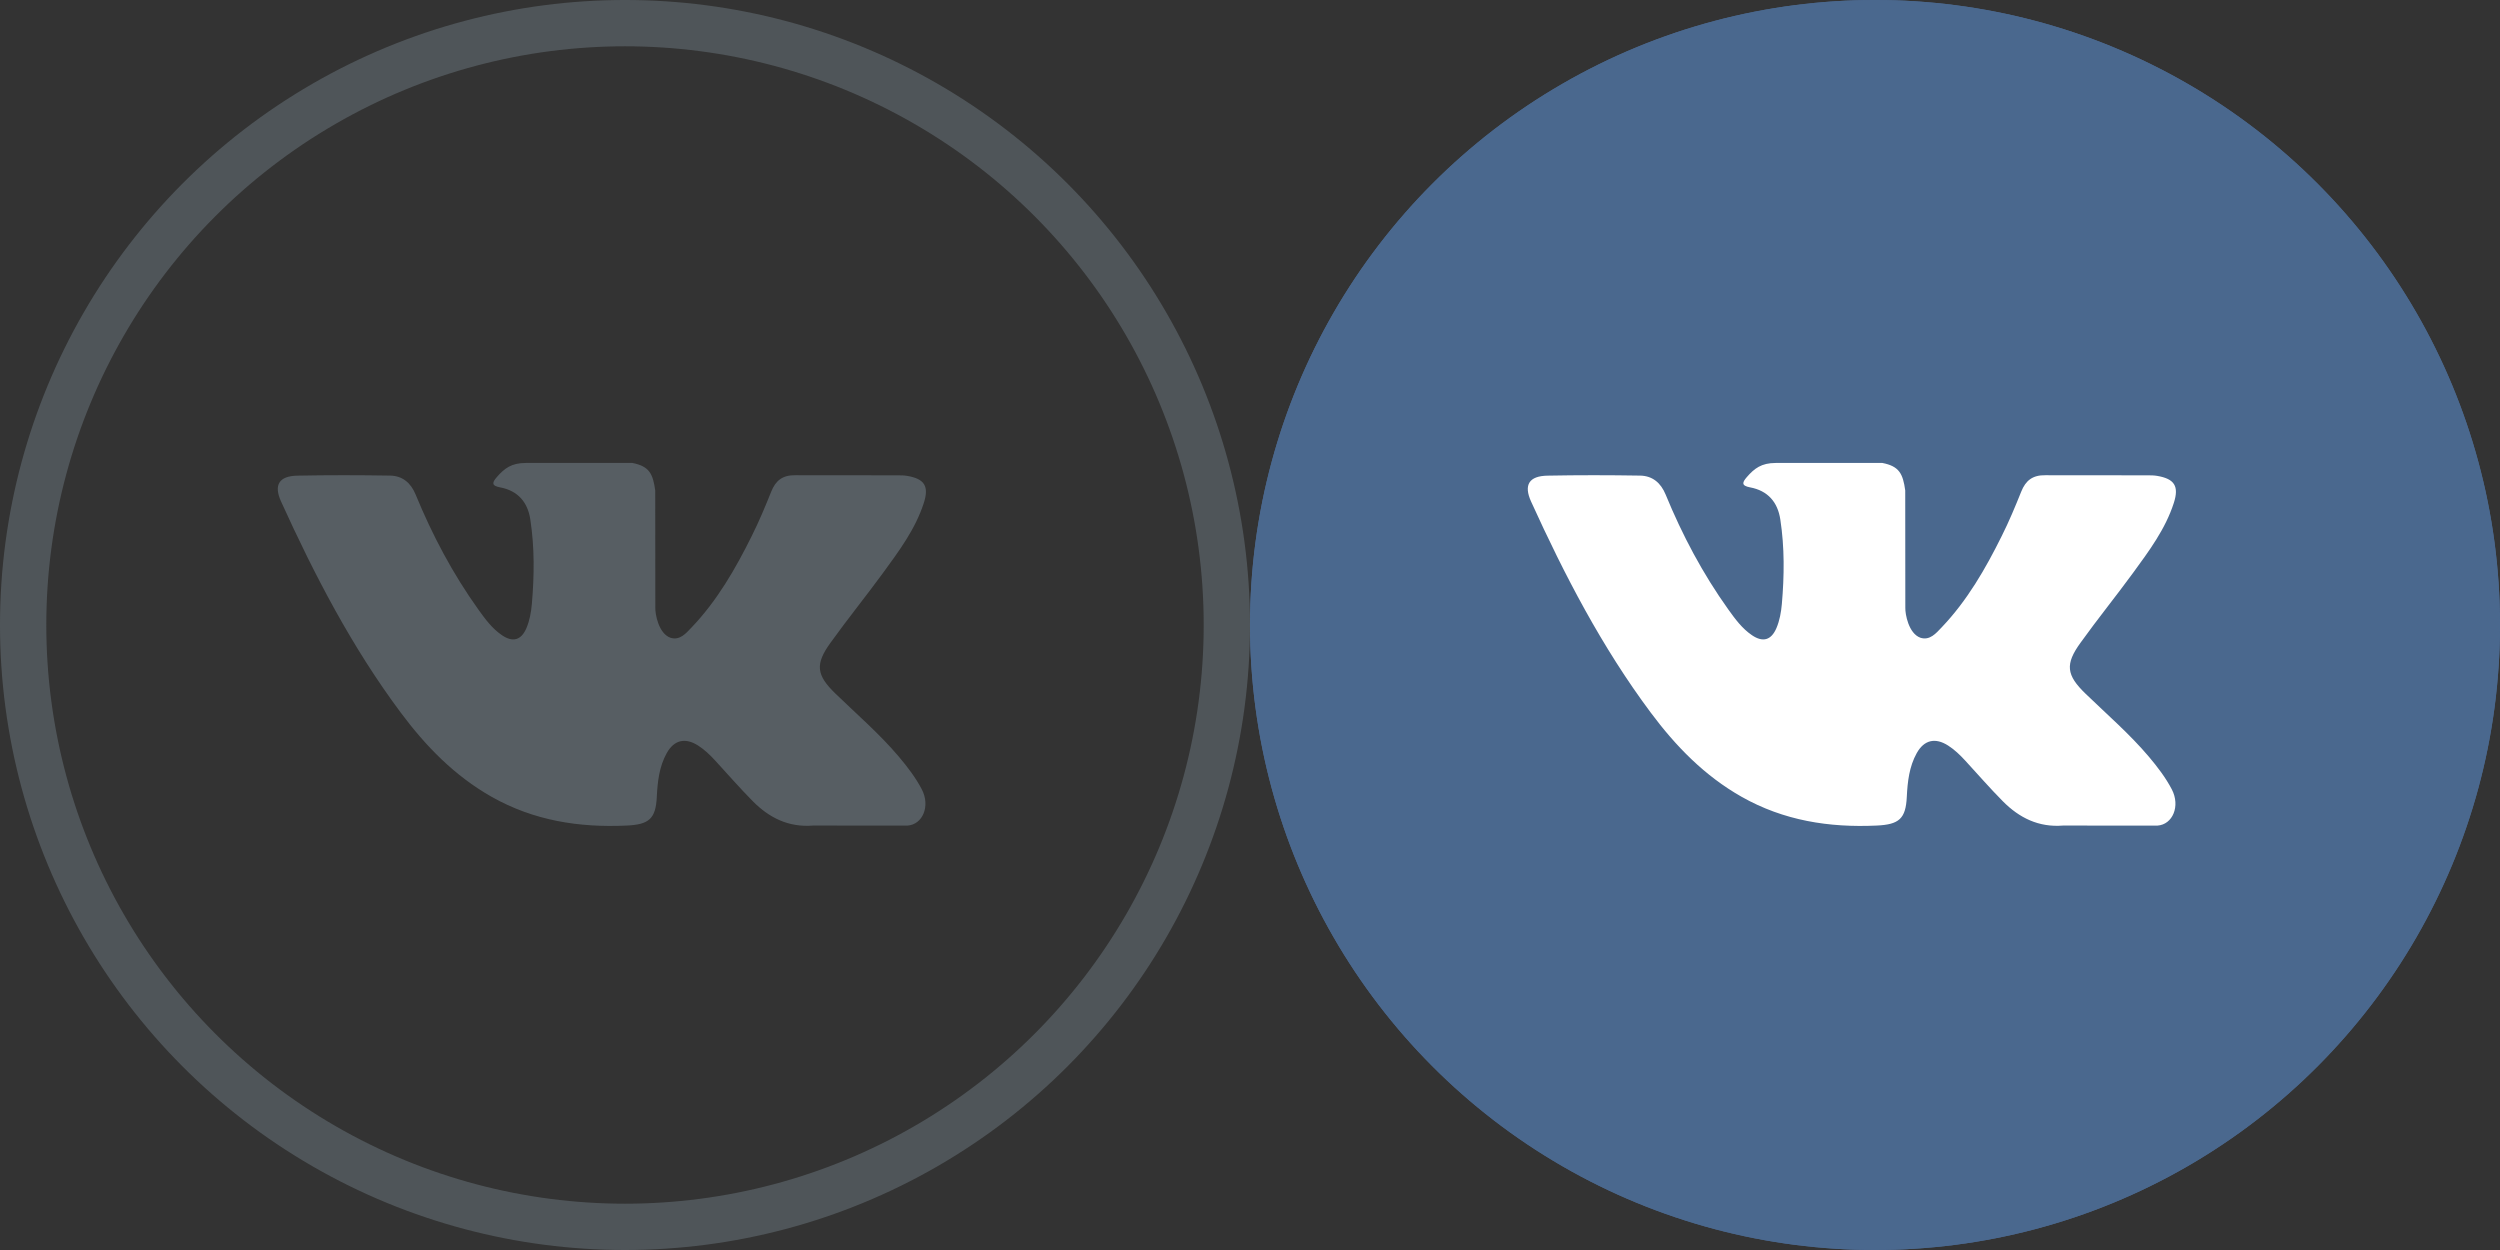 <?xml version="1.0" encoding="UTF-8"?>
<svg width="54px" height="27px" viewBox="0 0 54 27" version="1.1" xmlns="http://www.w3.org/2000/svg" xmlns:xlink="http://www.w3.org/1999/xlink">
    <rect x="0" y="0" width="54" height="27" fill="#333333" stroke="none"/>
    <!-- Generator: Sketch 46.1 (44463) - http://www.bohemiancoding.com/sketch -->
    <title>site/sprites/footer/vk</title>
    <desc>Created with Sketch.</desc>
    <defs>
        <circle id="path-1" cx="13.5" cy="13.5" r="13.5"></circle>
    </defs>
    <g id="Site" stroke="none" stroke-width="1" fill="none" fill-rule="evenodd">
        <g id="site/sprites/footer/vk">
            <g id="normal">
                <circle id="Oval" stroke="#575E63" opacity="0.8" cx="13.5" cy="13.5" r="13"></circle>
                <path d="M18.049,14.985 C18.513,15.434 19.003,15.856 19.42,16.35 C19.604,16.569 19.778,16.796 19.911,17.05 C20.1,17.413 19.929,17.811 19.601,17.833 L17.562,17.832 C17.036,17.875 16.616,17.665 16.263,17.309 C15.981,17.025 15.719,16.722 15.448,16.428 C15.336,16.307 15.22,16.194 15.081,16.105 C14.802,15.926 14.561,15.981 14.401,16.268 C14.239,16.56 14.203,16.884 14.187,17.21 C14.165,17.685 14.02,17.81 13.537,17.832 C12.506,17.88 11.528,17.725 10.619,17.211 C9.817,16.757 9.196,16.117 8.655,15.391 C7.602,13.979 6.796,12.428 6.071,10.833 C5.908,10.473 6.027,10.281 6.428,10.274 C7.093,10.261 7.758,10.262 8.424,10.273 C8.695,10.277 8.874,10.43 8.978,10.683 C9.338,11.559 9.779,12.392 10.332,13.165 C10.479,13.37 10.629,13.576 10.843,13.721 C11.079,13.881 11.259,13.828 11.371,13.567 C11.441,13.402 11.472,13.224 11.488,13.047 C11.541,12.437 11.548,11.829 11.455,11.222 C11.398,10.843 11.183,10.598 10.801,10.527 C10.606,10.49 10.635,10.418 10.729,10.308 C10.893,10.118 11.047,10 11.355,10 L13.66,10 C14.023,10.071 14.103,10.232 14.153,10.593 L14.155,13.127 C14.151,13.267 14.226,13.682 14.48,13.775 C14.684,13.841 14.818,13.679 14.94,13.551 C15.492,12.972 15.886,12.287 16.238,11.577 C16.394,11.266 16.529,10.942 16.659,10.618 C16.755,10.378 16.906,10.26 17.18,10.265 L19.398,10.267 C19.464,10.267 19.531,10.268 19.594,10.279 C19.968,10.342 20.071,10.501 19.955,10.862 C19.773,11.429 19.419,11.901 19.073,12.376 C18.703,12.882 18.307,13.371 17.941,13.881 C17.603,14.346 17.63,14.581 18.049,14.985 L18.049,14.985 Z" id="vk" fill="#575E63" fill-rule="nonzero"></path>
            </g>
            <g id="hover" transform="translate(27, 0)">
                <g id="Oval" opacity="0.8">
                    <use fill="#5075A5" fill-rule="evenodd" xlink:href="#path-1"></use>
                    <circle stroke="#5075A5" stroke-width="1" cx="13.5" cy="13.5" r="13"></circle>
                </g>
                <path d="M18.049,14.985 C18.513,15.434 19.003,15.856 19.42,16.35 C19.604,16.569 19.778,16.796 19.911,17.05 C20.1,17.413 19.929,17.811 19.601,17.833 L17.562,17.832 C17.036,17.875 16.616,17.665 16.263,17.309 C15.981,17.025 15.719,16.722 15.448,16.428 C15.336,16.307 15.22,16.194 15.081,16.105 C14.802,15.926 14.561,15.981 14.401,16.268 C14.239,16.56 14.203,16.884 14.187,17.21 C14.165,17.685 14.02,17.81 13.537,17.832 C12.506,17.88 11.528,17.725 10.619,17.211 C9.817,16.757 9.196,16.117 8.655,15.391 C7.602,13.979 6.796,12.428 6.071,10.833 C5.908,10.473 6.027,10.281 6.428,10.274 C7.093,10.261 7.758,10.262 8.424,10.273 C8.695,10.277 8.874,10.43 8.978,10.683 C9.338,11.559 9.779,12.392 10.332,13.165 C10.479,13.37 10.629,13.576 10.843,13.721 C11.079,13.881 11.259,13.828 11.371,13.567 C11.441,13.402 11.472,13.224 11.488,13.047 C11.541,12.437 11.548,11.829 11.455,11.222 C11.398,10.843 11.183,10.598 10.801,10.527 C10.606,10.49 10.635,10.418 10.729,10.308 C10.893,10.118 11.047,10 11.355,10 L13.66,10 C14.023,10.071 14.103,10.232 14.153,10.593 L14.155,13.127 C14.151,13.267 14.226,13.682 14.48,13.775 C14.684,13.841 14.818,13.679 14.94,13.551 C15.492,12.972 15.886,12.287 16.238,11.577 C16.394,11.266 16.529,10.942 16.659,10.618 C16.755,10.378 16.906,10.26 17.18,10.265 L19.398,10.267 C19.464,10.267 19.531,10.268 19.594,10.279 C19.968,10.342 20.071,10.501 19.955,10.862 C19.773,11.429 19.419,11.901 19.073,12.376 C18.703,12.882 18.307,13.371 17.941,13.881 C17.603,14.346 17.63,14.581 18.049,14.985 L18.049,14.985 Z" id="vk" fill="#FFFFFF" fill-rule="nonzero"></path>
            </g>
        </g>
    </g>
</svg>